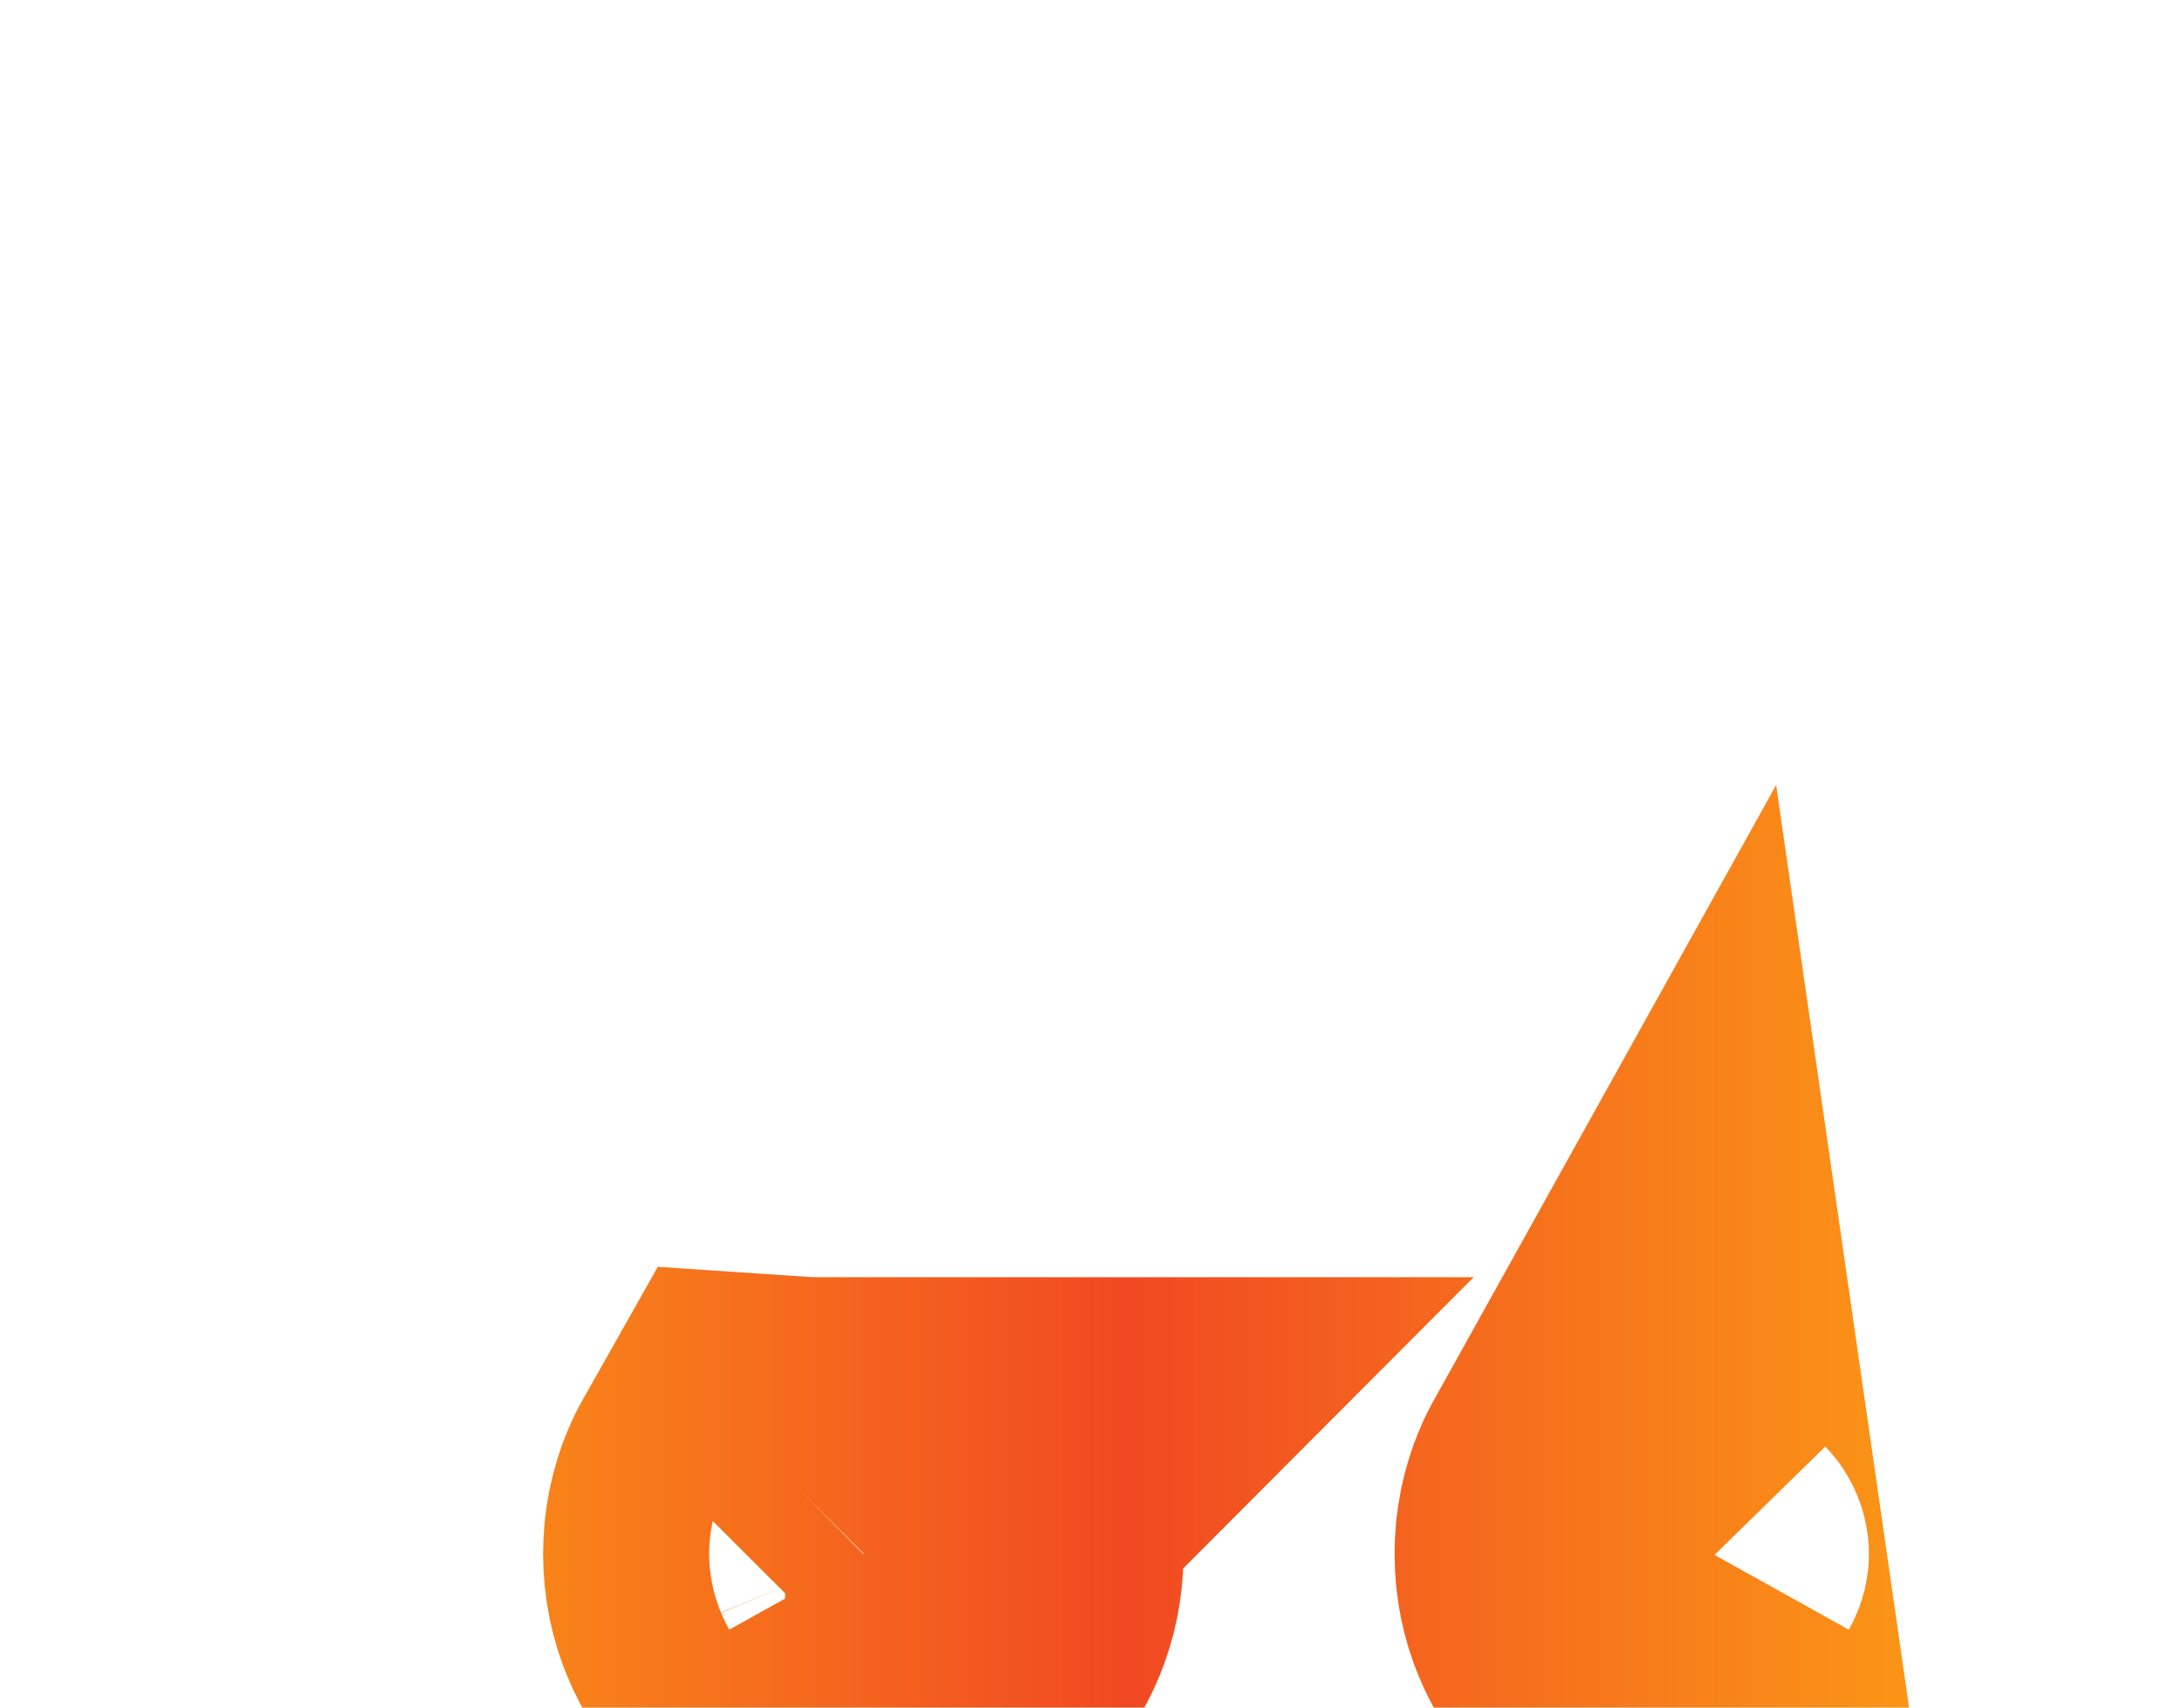 <svg width="23" height="18" viewBox="0 0 23 18" fill="none" xmlns="http://www.w3.org/2000/svg">
<path d="M17.304 15.963C17.289 15.99 17.276 16.017 17.265 16.044C17.226 16.138 17.2 16.25 17.2 16.38C17.2 16.509 17.226 16.621 17.265 16.715C17.303 16.808 17.363 16.905 17.453 16.997L17.304 15.963ZM17.304 15.963H17.653H17.666H18.075H17.304ZM8.478 16.997C8.388 16.905 8.328 16.808 8.29 16.715C8.251 16.621 8.225 16.509 8.225 16.38C8.225 16.25 8.251 16.138 8.29 16.044C8.302 16.014 8.317 15.984 8.334 15.954C8.423 15.96 8.511 15.963 8.6 15.963H8.678H8.691H8.691H9.1H9.509L9.1 16.373L9.509 15.963H9.522H9.871C9.886 15.99 9.899 16.017 9.91 16.044C9.949 16.138 9.975 16.25 9.975 16.38C9.975 16.509 9.949 16.621 9.91 16.715C9.872 16.808 9.812 16.905 9.722 16.997C9.72 16.999 9.717 17.001 9.715 17.003C9.621 17.096 9.522 17.157 9.43 17.195C9.337 17.234 9.227 17.259 9.1 17.259C8.973 17.259 8.863 17.234 8.77 17.195C8.678 17.157 8.579 17.096 8.485 17.003C8.483 17.001 8.48 16.999 8.478 16.997ZM8.478 16.997L9.094 16.38L8.478 16.997Z" stroke="url(#paint0_linear)" stroke-width="5"/>
<defs>
<linearGradient id="paint0_linear" x1="0" y1="18" x2="24.003" y2="18" gradientUnits="userSpaceOnUse">
<stop stop-color="#FFB911"/>
<stop offset="0.495" stop-color="#F14922"/>
<stop offset="1" stop-color="#FFB911"/>
</linearGradient>
</defs>
</svg>
